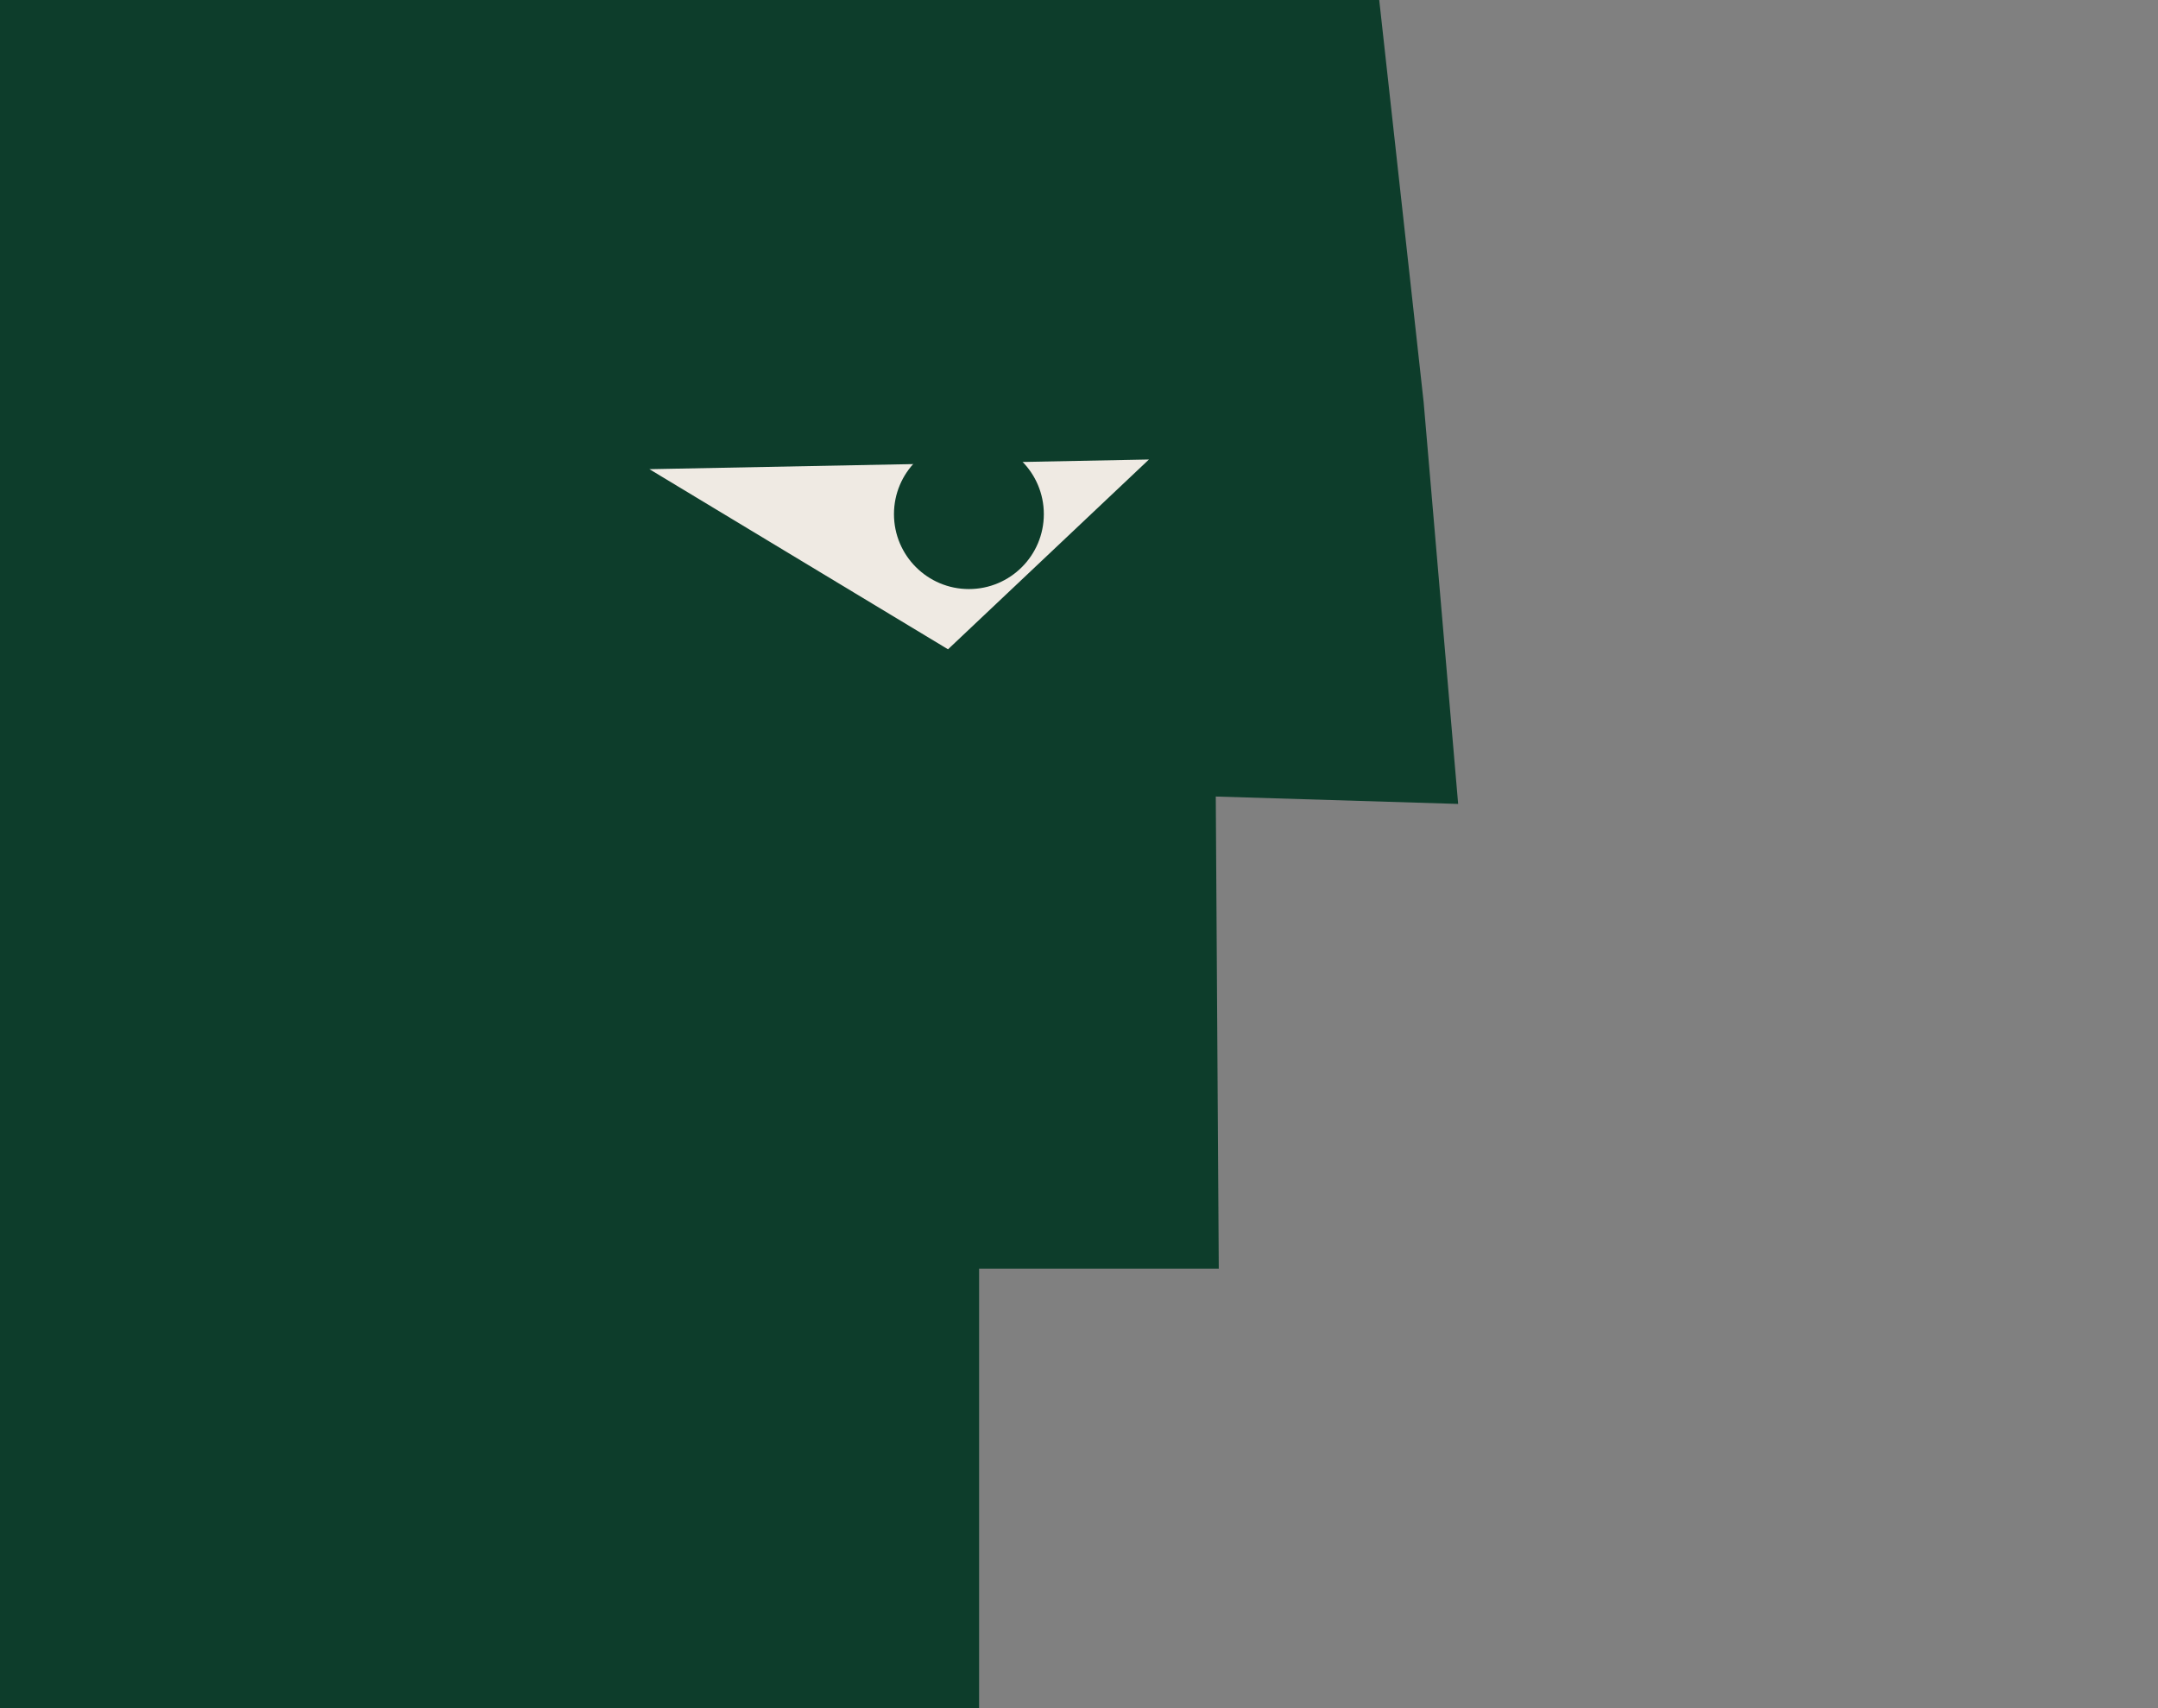 <svg width="216" height="171" viewBox="0 0 216 171" fill="none" xmlns="http://www.w3.org/2000/svg">
<rect x="0" y="0" width="216" height="171" fill="#808080" stroke="none"/>
<g clip-path="url(#clip0_963_10700)">
<path d="M121.69 79.74L145.95 80.48L142.5 40.3V40.29L138.05 0H0V46.82V76.02V106.06V127V171H98V127H121.99L121.69 79.74Z" fill="#0D3D2B"/>
<path d="M94.89 65L115 46L65 46.969L94.89 65Z" fill="#EFEAE3"/>
<path d="M96.98 58.97C101.122 58.97 104.48 55.612 104.48 51.47C104.48 47.328 101.122 43.97 96.98 43.97C92.838 43.97 89.48 47.328 89.48 51.47C89.48 55.612 92.838 58.97 96.98 58.97Z" fill="#0D3D2B"/>
</g>
<defs>
<clipPath id="clip0_963_10700">
<rect width="145.95" height="171" fill="white"/>
</clipPath>
</defs>
</svg>
